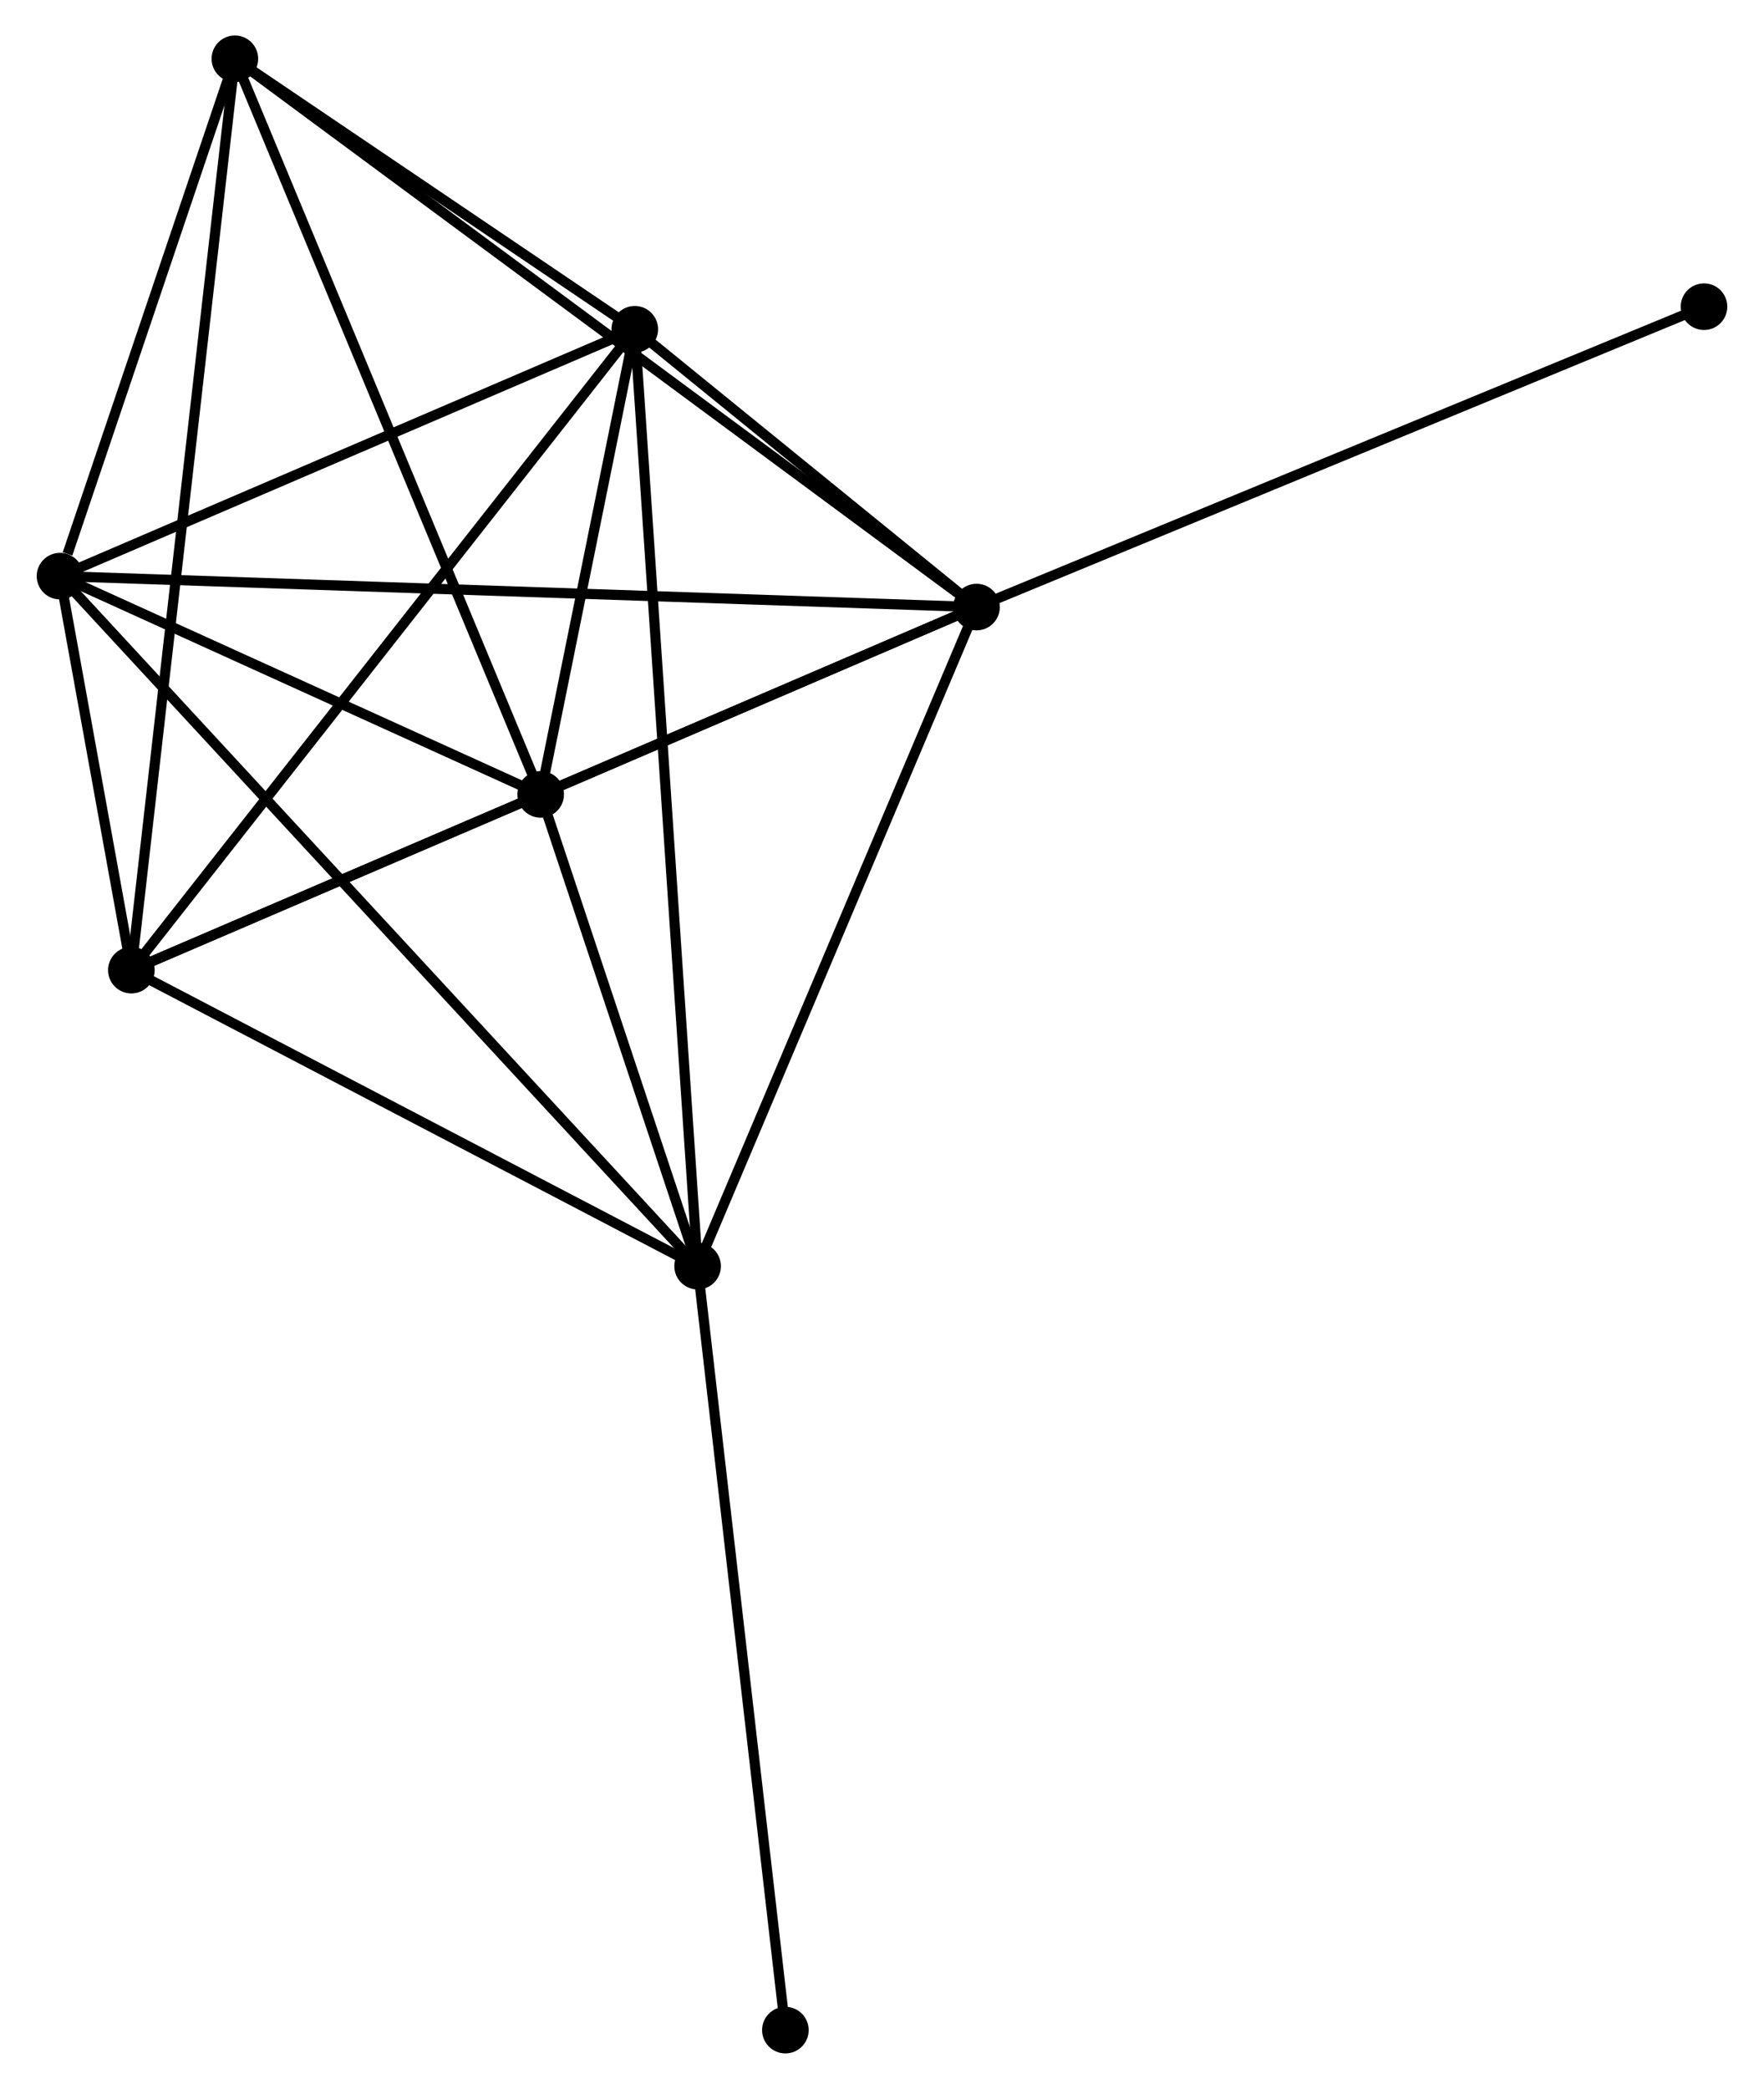 <?xml version="1.0" encoding="UTF-8" standalone="no"?>
<!DOCTYPE svg PUBLIC "-//W3C//DTD SVG 1.1//EN"
 "http://www.w3.org/Graphics/SVG/1.1/DTD/svg11.dtd">
<!-- Generated by graphviz version 2.36.0 (20140111.2315)
 -->
<!-- Title: %3 Pages: 1 -->
<svg width="174pt" height="206pt"
 viewBox="0.00 0.00 173.88 206.15" xmlns="http://www.w3.org/2000/svg" xmlns:xlink="http://www.w3.org/1999/xlink">
<g id="graph0" class="graph" transform="scale(1 1) rotate(0) translate(4 202.155)">
<title>%3</title>
<!-- 0 -->
<g id="node1" class="node"><title>0</title>
<ellipse fill="black" stroke="black" cx="92.271" cy="-142.242" rx="1.8" ry="1.8"/>
</g>
<!-- 1 -->
<g id="node2" class="node"><title>1</title>
<ellipse fill="black" stroke="black" cx="58.537" cy="-169.66" rx="1.8" ry="1.8"/>
</g>
<!-- 0&#45;&#45;1 -->
<g id="edge1" class="edge"><title>0&#45;&#45;1</title>
<path fill="none" stroke="black" d="M90.821,-143.42C85.272,-147.93 65.418,-164.067 59.943,-168.517"/>
</g>
<!-- 2 -->
<g id="node3" class="node"><title>2</title>
<ellipse fill="black" stroke="black" cx="8.844" cy="-106.41" rx="1.8" ry="1.8"/>
</g>
<!-- 0&#45;&#45;2 -->
<g id="edge2" class="edge"><title>0&#45;&#45;2</title>
<path fill="none" stroke="black" d="M90.528,-141.494C79.671,-136.83 21.406,-111.806 10.577,-107.154"/>
</g>
<!-- 3 -->
<g id="node4" class="node"><title>3</title>
<ellipse fill="black" stroke="black" cx="1.8" cy="-145.296" rx="1.8" ry="1.8"/>
</g>
<!-- 0&#45;&#45;3 -->
<g id="edge3" class="edge"><title>0&#45;&#45;3</title>
<path fill="none" stroke="black" d="M90.381,-142.306C78.607,-142.703 15.423,-144.837 3.679,-145.233"/>
</g>
<!-- 4 -->
<g id="node5" class="node"><title>4</title>
<ellipse fill="black" stroke="black" cx="49.247" cy="-123.754" rx="1.8" ry="1.8"/>
</g>
<!-- 0&#45;&#45;4 -->
<g id="edge4" class="edge"><title>0&#45;&#45;4</title>
<path fill="none" stroke="black" d="M90.422,-141.448C83.345,-138.406 58.023,-127.525 51.041,-124.525"/>
</g>
<!-- 5 -->
<g id="node6" class="node"><title>5</title>
<ellipse fill="black" stroke="black" cx="64.74" cy="-77.196" rx="1.8" ry="1.8"/>
</g>
<!-- 0&#45;&#45;5 -->
<g id="edge5" class="edge"><title>0&#45;&#45;5</title>
<path fill="none" stroke="black" d="M91.476,-140.365C87.456,-130.867 69.389,-88.181 65.485,-78.957"/>
</g>
<!-- 6 -->
<g id="node7" class="node"><title>6</title>
<ellipse fill="black" stroke="black" cx="19.062" cy="-196.355" rx="1.8" ry="1.8"/>
</g>
<!-- 0&#45;&#45;6 -->
<g id="edge6" class="edge"><title>0&#45;&#45;6</title>
<path fill="none" stroke="black" d="M90.742,-143.372C81.214,-150.414 30.085,-188.207 20.582,-195.231"/>
</g>
<!-- 8 -->
<g id="node8" class="node"><title>8</title>
<ellipse fill="black" stroke="black" cx="164.081" cy="-171.888" rx="1.8" ry="1.8"/>
</g>
<!-- 0&#45;&#45;8 -->
<g id="edge7" class="edge"><title>0&#45;&#45;8</title>
<path fill="none" stroke="black" d="M94.046,-142.975C103.981,-147.076 152.596,-167.147 162.368,-171.181"/>
</g>
<!-- 1&#45;&#45;2 -->
<g id="edge8" class="edge"><title>1&#45;&#45;2</title>
<path fill="none" stroke="black" d="M57.309,-168.096C50.493,-159.422 17.375,-117.268 10.212,-108.151"/>
</g>
<!-- 1&#45;&#45;3 -->
<g id="edge9" class="edge"><title>1&#45;&#45;3</title>
<path fill="none" stroke="black" d="M56.649,-168.849C48.035,-165.15 12.502,-149.892 3.753,-146.135"/>
</g>
<!-- 1&#45;&#45;4 -->
<g id="edge10" class="edge"><title>1&#45;&#45;4</title>
<path fill="none" stroke="black" d="M58.138,-167.687C56.609,-160.136 51.142,-133.117 49.634,-125.668"/>
</g>
<!-- 1&#45;&#45;5 -->
<g id="edge11" class="edge"><title>1&#45;&#45;5</title>
<path fill="none" stroke="black" d="M58.666,-167.729C59.474,-155.695 63.806,-91.119 64.611,-79.117"/>
</g>
<!-- 1&#45;&#45;6 -->
<g id="edge12" class="edge"><title>1&#45;&#45;6</title>
<path fill="none" stroke="black" d="M56.841,-170.807C50.347,-175.198 27.114,-190.91 20.708,-195.242"/>
</g>
<!-- 2&#45;&#45;3 -->
<g id="edge13" class="edge"><title>2&#45;&#45;3</title>
<path fill="none" stroke="black" d="M8.466,-108.501C7.231,-115.316 3.334,-136.826 2.147,-143.381"/>
</g>
<!-- 2&#45;&#45;4 -->
<g id="edge14" class="edge"><title>2&#45;&#45;4</title>
<path fill="none" stroke="black" d="M10.58,-107.155C17.226,-110.008 41.005,-120.216 47.562,-123.031"/>
</g>
<!-- 2&#45;&#45;5 -->
<g id="edge15" class="edge"><title>2&#45;&#45;5</title>
<path fill="none" stroke="black" d="M10.704,-105.438C19.19,-101.003 54.197,-82.707 62.816,-78.202"/>
</g>
<!-- 2&#45;&#45;6 -->
<g id="edge16" class="edge"><title>2&#45;&#45;6</title>
<path fill="none" stroke="black" d="M9.058,-108.289C10.387,-119.994 17.523,-182.811 18.849,-194.486"/>
</g>
<!-- 3&#45;&#45;4 -->
<g id="edge17" class="edge"><title>3&#45;&#45;4</title>
<path fill="none" stroke="black" d="M3.839,-144.371C11.643,-140.827 39.569,-128.148 47.268,-124.652"/>
</g>
<!-- 3&#45;&#45;5 -->
<g id="edge18" class="edge"><title>3&#45;&#45;5</title>
<path fill="none" stroke="black" d="M3.115,-143.874C11.306,-135.012 55.263,-87.451 63.432,-78.611"/>
</g>
<!-- 3&#45;&#45;6 -->
<g id="edge19" class="edge"><title>3&#45;&#45;6</title>
<path fill="none" stroke="black" d="M2.542,-147.49C5.381,-155.889 15.541,-185.94 18.342,-194.226"/>
</g>
<!-- 4&#45;&#45;5 -->
<g id="edge20" class="edge"><title>4&#45;&#45;5</title>
<path fill="none" stroke="black" d="M49.912,-121.753C52.461,-114.095 61.58,-86.693 64.094,-79.138"/>
</g>
<!-- 4&#45;&#45;6 -->
<g id="edge21" class="edge"><title>4&#45;&#45;6</title>
<path fill="none" stroke="black" d="M48.501,-125.548C44.324,-135.593 23.89,-184.743 19.782,-194.623"/>
</g>
<!-- 7 -->
<g id="node9" class="node"><title>7</title>
<ellipse fill="black" stroke="black" cx="73.403" cy="-1.8" rx="1.8" ry="1.8"/>
</g>
<!-- 5&#45;&#45;7 -->
<g id="edge22" class="edge"><title>5&#45;&#45;7</title>
<path fill="none" stroke="black" d="M64.954,-75.333C66.153,-64.901 72.017,-13.859 73.196,-3.599"/>
</g>
</g>
</svg>
